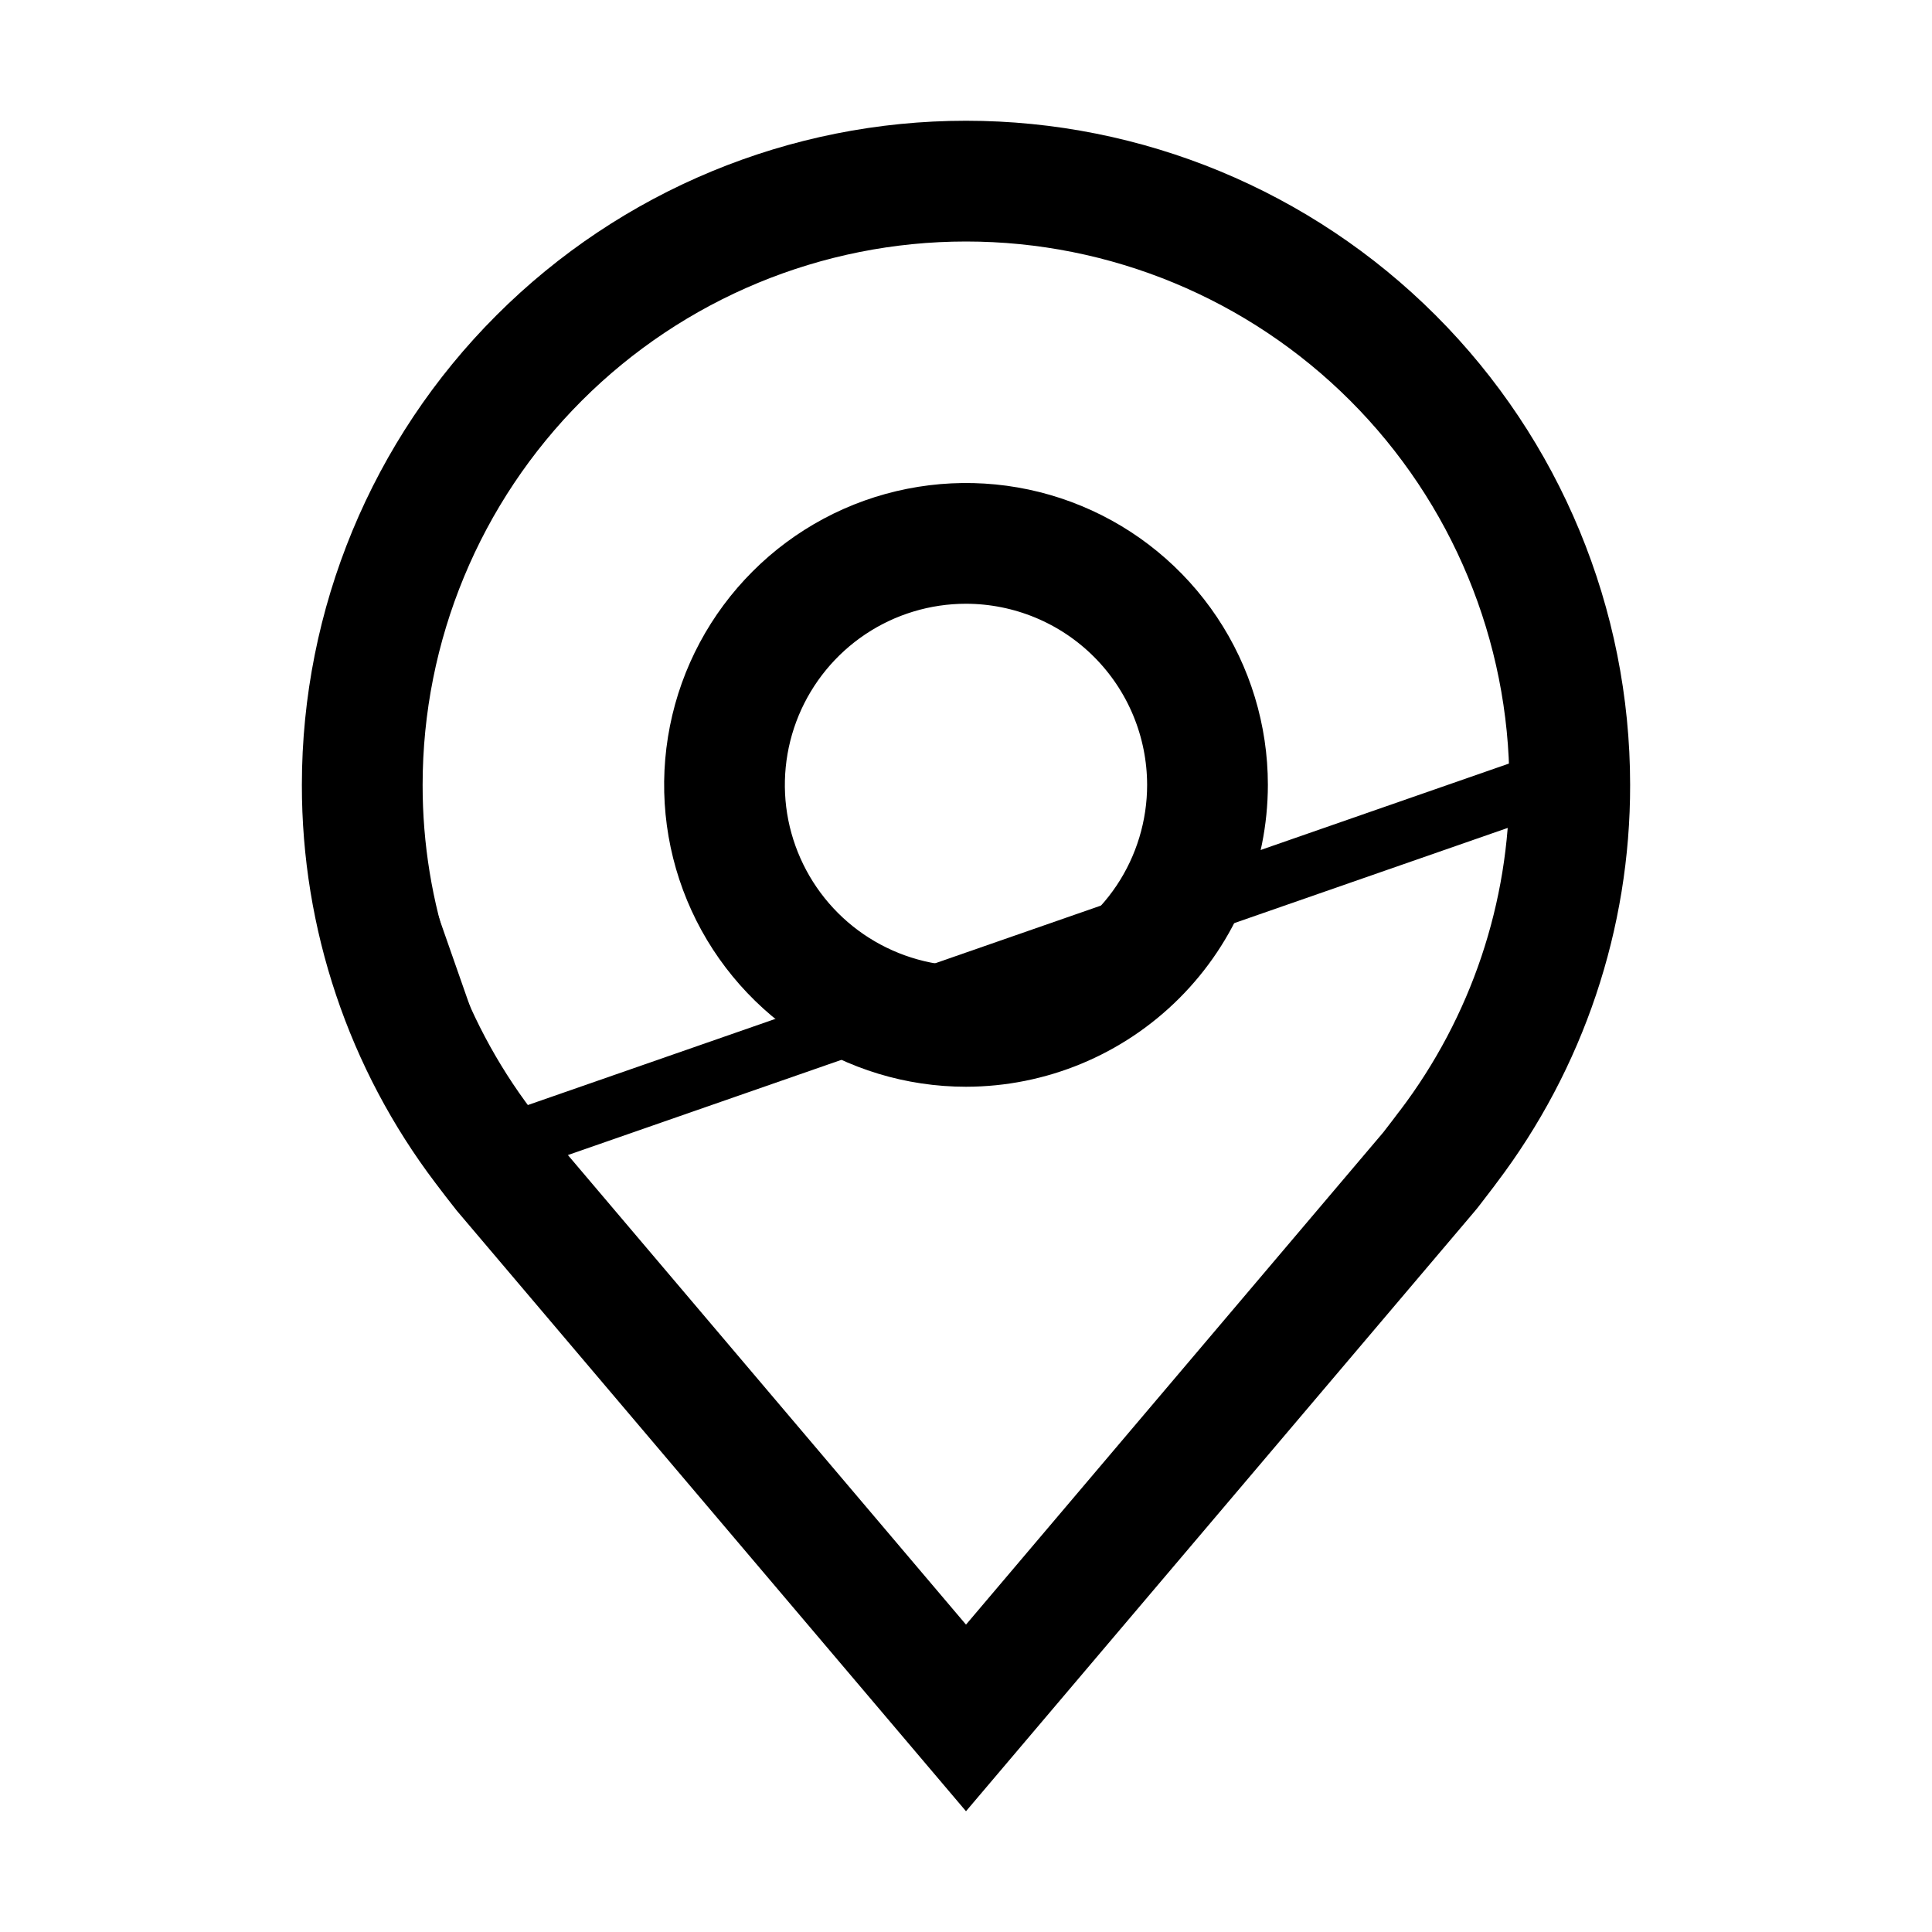 <svg width="24" height="24" viewBox="0 0 24 24" fill="none" xmlns="http://www.w3.org/2000/svg">
<g id="carbon:location">
<path id="Vector" d="M12 7.125H12C11.481 7.125 10.973 7.279 10.542 7.567C10.11 7.856 9.774 8.266 9.575 8.745C9.376 9.225 9.324 9.753 9.425 10.262C9.527 10.771 9.777 11.239 10.144 11.606C10.511 11.973 10.979 12.223 11.488 12.325C11.997 12.426 12.525 12.374 13.005 12.175C13.484 11.976 13.894 11.64 14.183 11.208C14.471 10.777 14.625 10.269 14.625 9.75V9.75C14.624 9.054 14.348 8.387 13.855 7.894C13.363 7.402 12.696 7.126 12 7.125ZM12 13.125C11.332 13.125 10.68 12.927 10.125 12.556C9.57 12.185 9.137 11.658 8.882 11.042C8.626 10.425 8.56 9.746 8.69 9.092C8.82 8.437 9.142 7.836 9.614 7.364C10.085 6.892 10.687 6.57 11.342 6.44C11.996 6.31 12.675 6.376 13.292 6.632C13.908 6.887 14.435 7.32 14.806 7.875C15.177 8.43 15.375 9.082 15.375 9.75C15.374 10.645 15.018 11.502 14.385 12.135C13.752 12.768 12.895 13.124 12 13.125Z" fill="black" stroke="black" stroke-width="0.75"/>
<path id="Vector_2" d="M6.423 14.171L6.31 14.023C5.377 12.794 4.873 11.293 4.875 9.75M6.423 14.171L19.125 9.75C19.125 7.86 18.374 6.048 17.038 4.712C15.702 3.376 13.89 2.625 12 2.625C10.11 2.625 8.298 3.376 6.962 4.712C5.626 6.048 4.875 7.86 4.875 9.75M6.423 14.171H6.424M6.423 14.171H6.424M4.875 9.75C4.875 9.75 4.875 9.75 4.875 9.75L5.25 9.75H4.875C4.875 9.75 4.875 9.75 4.875 9.75ZM6.424 14.171C6.466 14.226 6.511 14.286 6.532 14.312L6.532 14.312L6.538 14.319L11.714 20.424L12 20.761L12.286 20.424L17.468 14.311L17.469 14.311L17.475 14.303C17.496 14.277 17.552 14.204 17.598 14.143L17.662 14.058L17.675 14.041L17.675 14.041L17.691 14.021C18.623 12.792 19.127 11.292 19.125 9.75L6.424 14.171ZM5.711 14.473L5.711 14.473C4.68 13.115 4.123 11.456 4.125 9.751V9.75C4.125 7.661 4.955 5.658 6.432 4.182C7.908 2.705 9.911 1.875 12 1.875C14.089 1.875 16.092 2.705 17.569 4.182C19.045 5.658 19.875 7.661 19.875 9.75V9.751C19.878 11.455 19.321 13.113 18.29 14.471L18.253 14.52L18.252 14.522L18.174 14.624C18.144 14.664 18.113 14.704 18.088 14.736L18.056 14.777C18.05 14.784 18.047 14.789 18.045 14.791C18.044 14.792 18.043 14.793 18.043 14.793L18.043 14.793L12 21.92L5.964 14.801C5.878 14.693 5.794 14.583 5.711 14.473Z" fill="black" stroke="black" stroke-width="0.75"/>
</g>
</svg>
